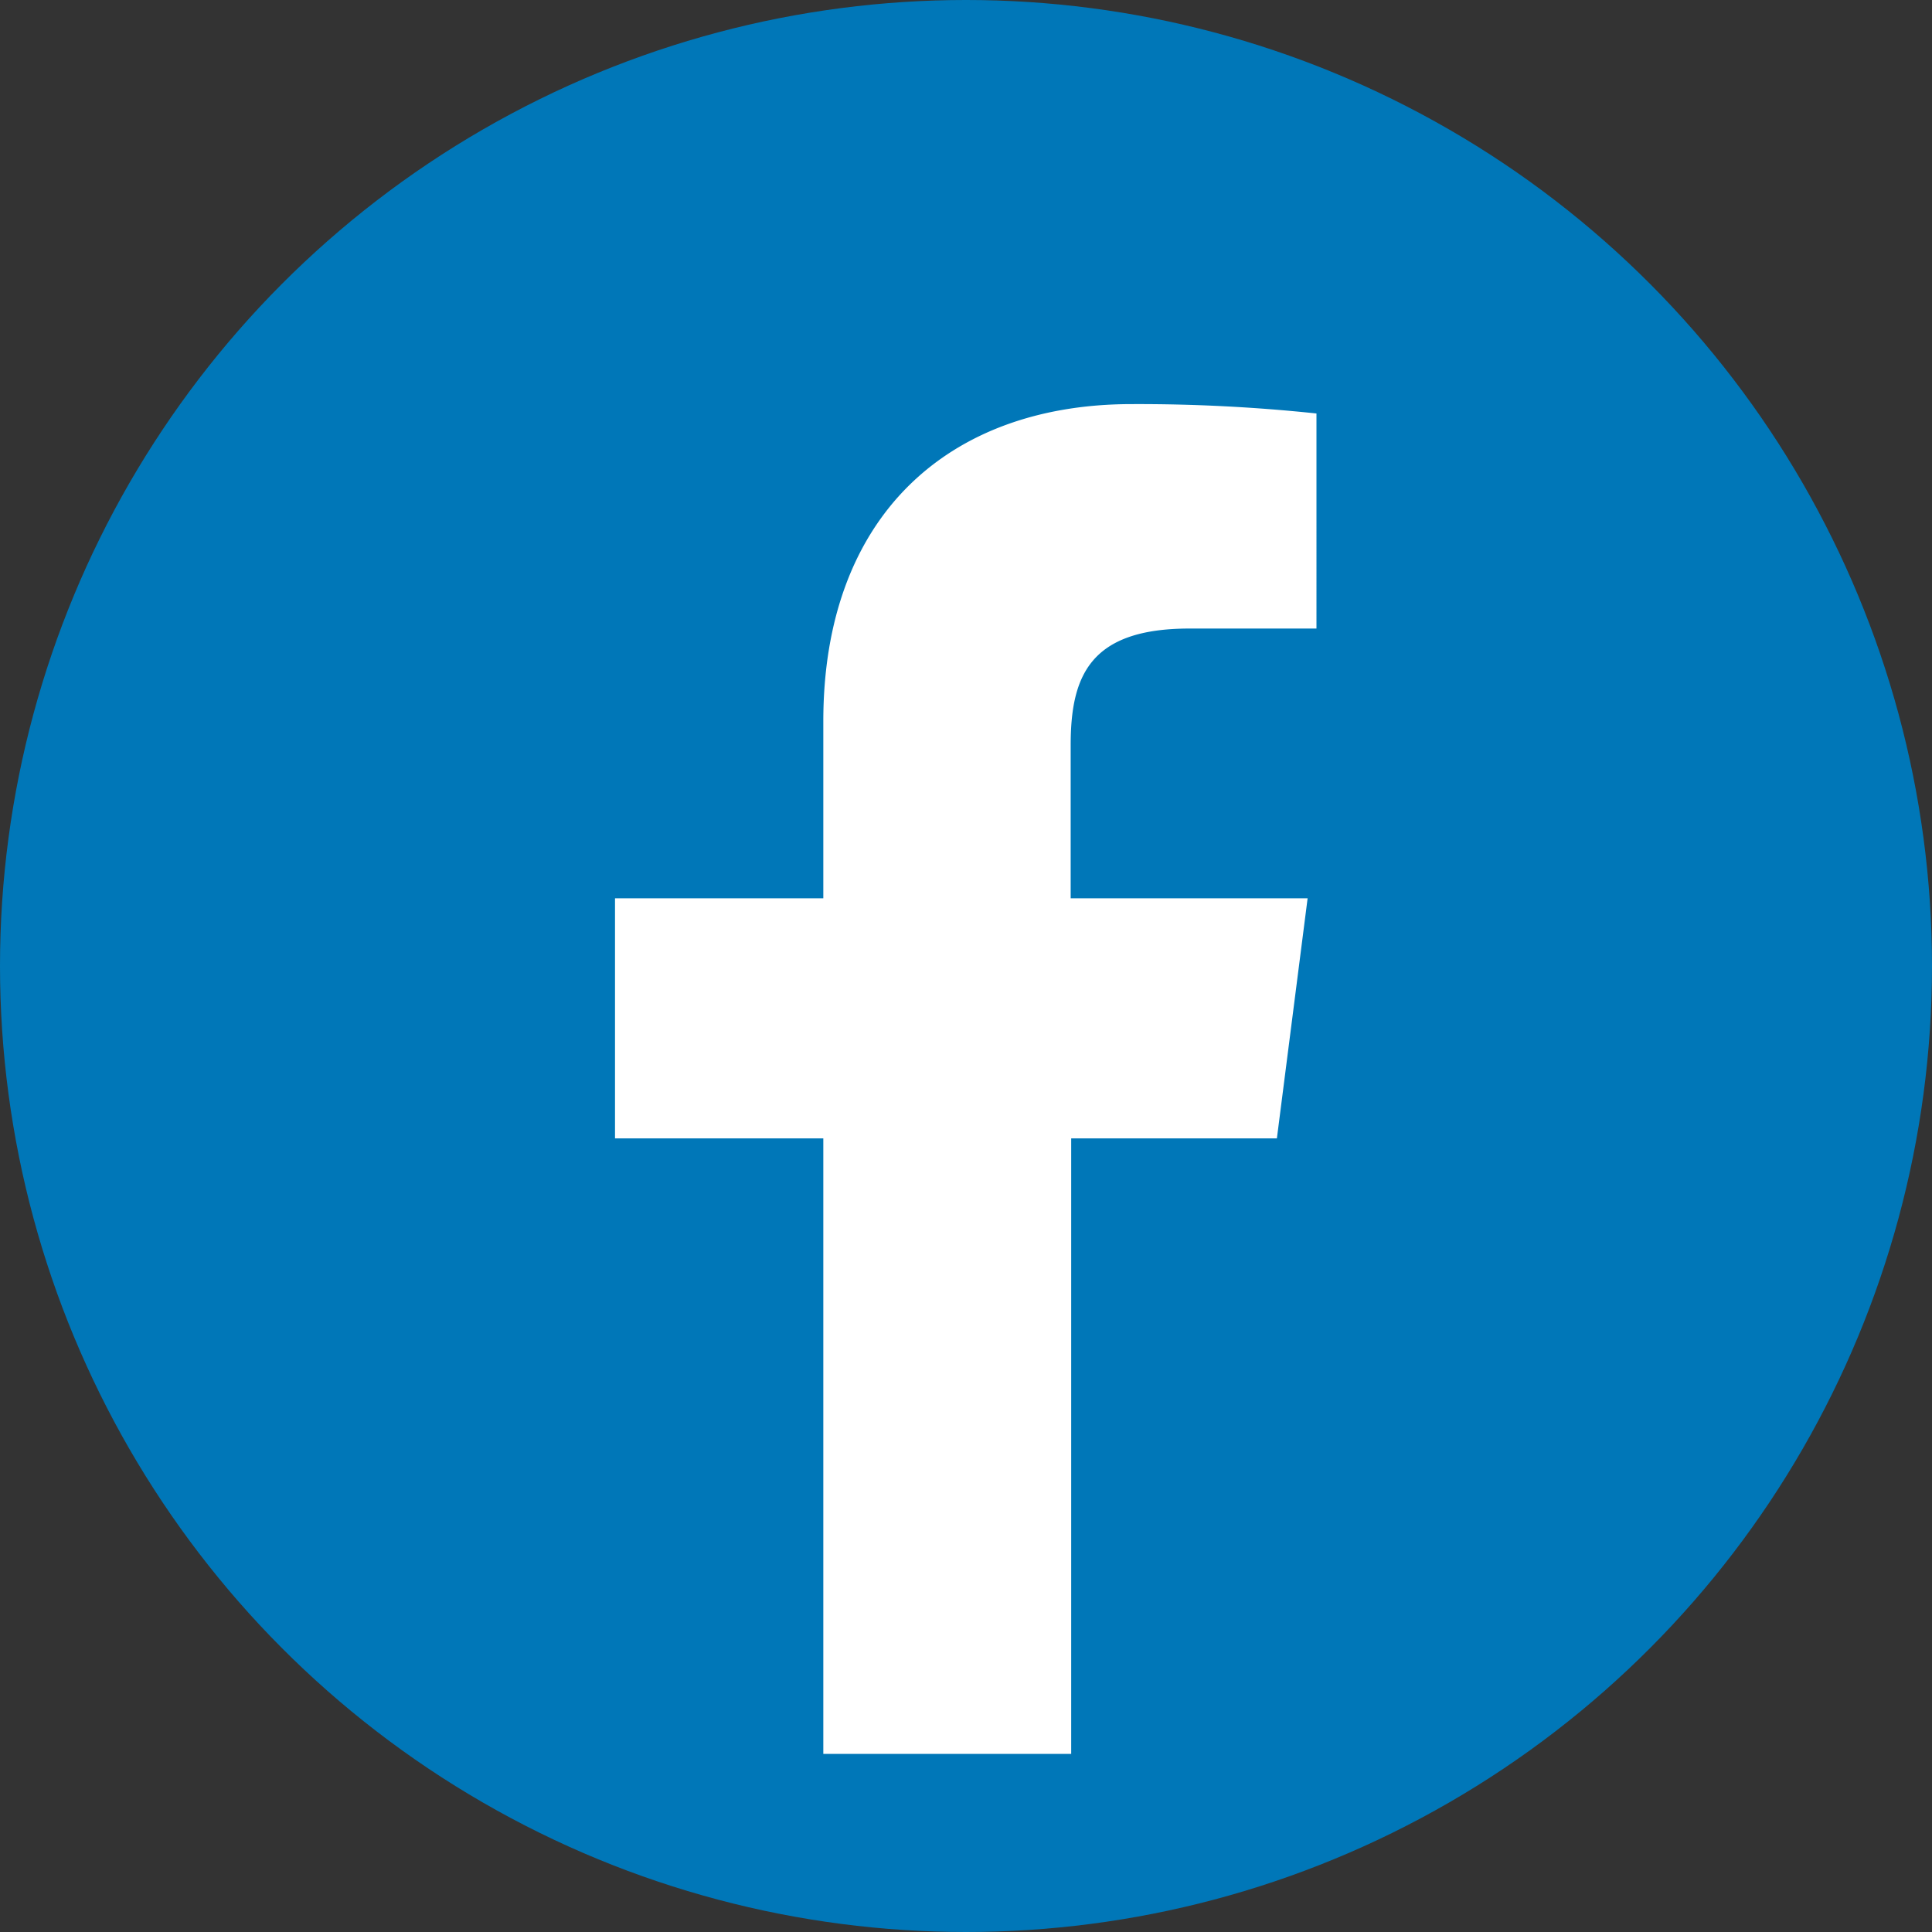 <svg id="圖層_1" data-name="圖層 1" xmlns="http://www.w3.org/2000/svg" viewBox="0 0 37.1 37.1"><rect x="0" y="0" width="37.1" height="37.1" fill="#333333" stroke="none"/><defs><style>.cls-1{fill:#0077b8;}.cls-2{fill:#fff;}</style></defs><title>nav-icon-2</title><circle class="cls-1" cx="18.55" cy="18.55" r="18.55"/><path class="cls-2" d="M24.52,21.86l.59-4.61H20.56V14.31c0-1.33.37-2.24,2.28-2.24h2.44V7.94a32.52,32.52,0,0,0-3.55-.18c-3.52,0-5.92,2.15-5.92,6.09v3.4h-4v4.61h4V33.68h4.76V21.86Z"/></svg>